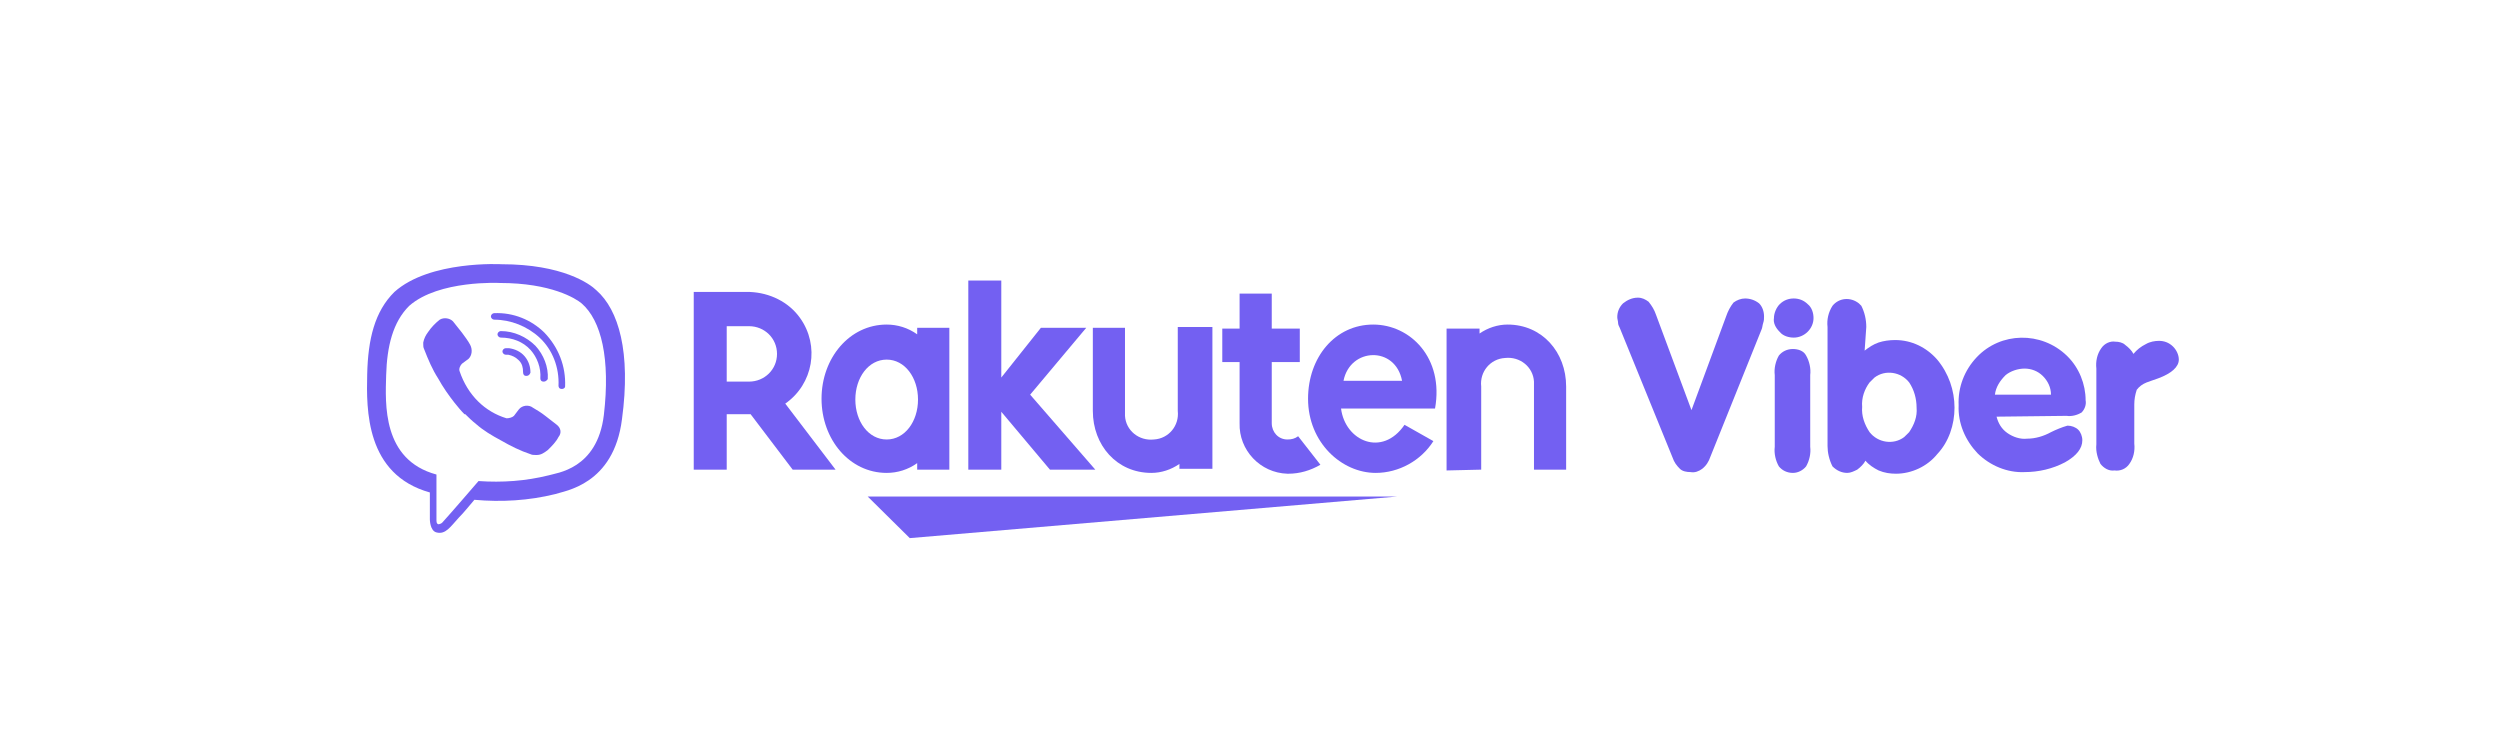 <svg width="288" height="86" viewBox="0 0 288 86" fill="none" xmlns="http://www.w3.org/2000/svg">
<path d="M160.946 57.202H99.961L104.806 61.991L160.946 57.202Z" fill="#7360F2"/>
<path d="M105.66 37.764V38.516C104.615 37.764 103.38 37.389 102.145 37.389C97.87 37.389 94.641 41.239 94.641 45.934C94.641 50.629 97.87 54.479 102.145 54.479C103.38 54.479 104.615 54.103 105.66 53.352V54.103H109.365V37.764H105.66ZM102.145 50.629C100.055 50.629 98.535 48.563 98.535 46.028C98.535 43.492 100.055 41.426 102.145 41.426C104.235 41.426 105.755 43.492 105.755 46.028C105.755 48.563 104.235 50.629 102.145 50.629Z" fill="#7360F2"/>
<path d="M135.679 37.764V47.342C135.869 49.032 134.634 50.535 132.924 50.629C131.214 50.817 129.694 49.596 129.599 47.906C129.599 47.718 129.599 47.53 129.599 47.342V37.764H125.895V47.342C125.895 51.286 128.649 54.479 132.639 54.479C133.779 54.479 134.919 54.103 135.869 53.446V54.009H139.669V37.67H135.679V37.764Z" fill="#7360F2"/>
<path d="M170.634 54.103V44.525C170.444 42.835 171.679 41.333 173.389 41.239C175.099 41.051 176.619 42.272 176.714 43.962C176.714 44.15 176.714 44.337 176.714 44.525V54.103H180.419V44.525C180.419 40.581 177.664 37.389 173.674 37.389C172.534 37.389 171.394 37.764 170.444 38.422V37.858H166.645V54.197L170.634 54.103Z" fill="#7360F2"/>
<path d="M83.718 54.103V47.718H86.472L91.317 54.103H96.257L90.462 46.497C93.692 44.244 94.452 39.83 92.172 36.638C90.842 34.76 88.657 33.727 86.377 33.633H79.918V54.103H83.718ZM83.718 37.577H86.282C88.087 37.577 89.512 38.985 89.512 40.769C89.512 42.553 88.087 43.962 86.282 43.962H83.718V37.577Z" fill="#7360F2"/>
<path d="M149.546 50.254C149.166 50.535 148.786 50.629 148.311 50.629C147.266 50.629 146.506 49.784 146.506 48.751V48.657V41.709H149.736V37.858H146.506V33.821H142.801V37.858H140.807V41.709H142.801V48.751C142.707 51.85 145.176 54.479 148.311 54.573H148.406C149.736 54.573 150.971 54.197 152.111 53.54L149.546 50.254Z" fill="#7360F2"/>
<path d="M118.673 45.465L125.133 37.765H119.908L115.349 43.493V32.318H111.549V54.103H115.349V47.436L120.953 54.103H126.178L118.673 45.465Z" fill="#7360F2"/>
<path d="M158.192 37.389C153.822 37.389 150.688 41.145 150.688 45.934C150.688 51.004 154.582 54.479 158.477 54.479C161.137 54.479 163.702 53.07 165.126 50.816L161.802 48.938C159.237 52.695 154.962 50.816 154.487 47.06H165.316C166.361 41.239 162.467 37.389 158.192 37.389ZM161.517 43.868H154.772C155.532 40.018 160.757 39.83 161.517 43.868Z" fill="#7360F2"/>
<path d="M192.673 52.695L186.594 37.764C186.499 37.577 186.404 37.389 186.404 37.201C186.404 37.013 186.309 36.731 186.309 36.544C186.309 35.98 186.499 35.417 186.974 34.947C187.449 34.572 188.018 34.29 188.683 34.29C189.158 34.29 189.538 34.478 189.918 34.76C190.298 35.229 190.583 35.699 190.773 36.262L194.858 47.248L198.848 36.45C199.038 35.886 199.323 35.323 199.703 34.853C200.083 34.572 200.558 34.384 201.033 34.384C201.602 34.384 202.172 34.572 202.647 34.947C203.027 35.323 203.217 35.886 203.217 36.45C203.217 36.731 203.217 36.919 203.122 37.201C203.027 37.483 203.027 37.764 202.932 37.952L197.043 52.601C196.853 53.164 196.568 53.634 196.093 54.009C195.713 54.291 195.238 54.479 194.763 54.385C194.288 54.385 193.813 54.291 193.528 54.009C193.148 53.634 192.863 53.258 192.673 52.695Z" fill="#7360F2"/>
<path d="M208.537 51.474C208.632 52.225 208.442 53.071 208.062 53.728C207.682 54.197 207.112 54.479 206.542 54.479C205.877 54.479 205.307 54.197 204.927 53.728C204.547 53.071 204.357 52.225 204.452 51.474V43.211C204.357 42.46 204.547 41.615 204.927 40.957C205.307 40.488 205.877 40.206 206.542 40.206C207.112 40.206 207.777 40.394 208.062 40.957C208.442 41.615 208.632 42.46 208.537 43.211V51.474Z" fill="#7360F2"/>
<path d="M214.806 40.393C215.281 40.018 215.851 39.642 216.421 39.454C216.991 39.267 217.656 39.173 218.321 39.173C220.221 39.173 221.931 40.018 223.166 41.426C224.496 43.023 225.16 44.995 225.16 46.966C225.16 48.938 224.496 50.91 223.166 52.319C222.026 53.727 220.221 54.572 218.416 54.572C217.751 54.572 217.086 54.478 216.421 54.197C215.851 53.915 215.281 53.539 214.901 53.07C214.711 53.446 214.331 53.821 213.951 54.103C213.571 54.291 213.191 54.478 212.811 54.478C212.146 54.478 211.576 54.197 211.102 53.727C210.722 52.976 210.532 52.131 210.532 51.38V37.67C210.437 36.825 210.627 35.98 211.102 35.229C211.861 34.29 213.191 34.196 214.141 34.947C214.236 35.041 214.331 35.135 214.426 35.229C214.806 35.98 214.996 36.825 214.996 37.67L214.806 40.393ZM214.521 46.873C214.426 47.905 214.806 48.938 215.376 49.783C216.326 51.004 218.131 51.286 219.366 50.347C219.556 50.159 219.746 49.971 219.936 49.783C220.506 48.938 220.886 47.999 220.791 46.966C220.791 45.934 220.506 44.901 219.936 44.056C218.986 42.835 217.181 42.553 215.946 43.492C215.756 43.68 215.566 43.868 215.376 44.056C214.806 44.807 214.426 45.84 214.521 46.873Z" fill="#7360F2"/>
<path d="M230.005 48C230.195 48.751 230.575 49.408 231.239 49.878C231.904 50.347 232.759 50.629 233.519 50.535C234.469 50.535 235.419 50.254 236.274 49.784C236.844 49.502 237.509 49.221 238.174 49.033C238.649 49.033 239.124 49.221 239.409 49.502C239.694 49.784 239.884 50.254 239.884 50.723C239.884 51.662 239.219 52.507 237.889 53.258C236.464 54.01 234.849 54.385 233.234 54.385C231.239 54.479 229.245 53.634 227.82 52.225C226.395 50.723 225.54 48.751 225.635 46.685C225.54 44.619 226.3 42.648 227.725 41.145C230.48 38.234 235.134 38.14 238.079 40.957C238.079 40.957 238.079 40.957 238.174 41.051C239.504 42.366 240.264 44.244 240.264 46.122C240.359 46.591 240.169 47.155 239.789 47.53C239.314 47.812 238.649 48 238.079 47.906L230.005 48ZM229.815 45.465H236.274C236.274 44.619 235.894 43.868 235.324 43.305C234.754 42.741 233.994 42.46 233.234 42.46C232.474 42.46 231.619 42.741 231.049 43.211C230.385 43.868 229.91 44.619 229.815 45.465Z" fill="#7360F2"/>
<path d="M241.5 51.192V42.459C241.405 41.614 241.595 40.769 242.07 40.112C242.45 39.548 243.115 39.267 243.685 39.361C244.065 39.361 244.54 39.454 244.825 39.736C245.205 40.018 245.585 40.393 245.775 40.769C246.155 40.3 246.63 39.924 247.2 39.642C247.675 39.361 248.245 39.267 248.72 39.267C249.29 39.267 249.86 39.454 250.335 39.924C250.715 40.3 251 40.863 251 41.426C251 42.271 250.145 43.023 248.625 43.586C248.055 43.774 247.58 43.962 247.295 44.056C246.82 44.243 246.44 44.525 246.155 44.901C245.965 45.464 245.87 46.028 245.87 46.591V51.098C245.965 51.943 245.775 52.788 245.3 53.446C244.92 54.009 244.255 54.291 243.59 54.197C242.925 54.291 242.355 53.915 241.975 53.446C241.69 52.882 241.405 52.037 241.5 51.192Z" fill="#7360F2"/>
<path d="M204.358 36.638C204.358 36.075 204.643 35.417 205.023 35.042C205.498 34.572 206.068 34.384 206.638 34.384C207.208 34.384 207.778 34.572 208.253 35.042C208.728 35.417 208.918 36.075 208.918 36.638C208.918 37.859 207.873 38.892 206.638 38.892C206.068 38.892 205.403 38.704 205.023 38.234C204.548 37.765 204.263 37.201 204.358 36.638Z" fill="#7360F2"/>
<path d="M68.709 33.445C67.949 32.694 64.814 30.44 57.785 30.44C57.785 30.44 49.52 29.971 45.435 33.633C43.156 35.886 42.396 39.079 42.301 43.117C42.206 47.154 42.111 54.666 49.52 56.732V59.831C49.52 59.831 49.52 61.146 50.28 61.333C51.325 61.615 51.895 60.676 52.845 59.643C53.415 59.08 54.08 58.235 54.65 57.577C57.785 57.859 60.919 57.671 63.959 56.92C65.004 56.544 70.704 55.887 71.653 48.281C72.698 40.581 71.273 35.698 68.709 33.445ZM69.564 47.812C68.804 54.103 64.054 54.479 63.199 54.76C60.539 55.418 57.88 55.605 55.125 55.418C55.125 55.418 51.895 59.174 50.945 60.207C50.85 60.3 50.66 60.394 50.47 60.394C50.28 60.3 50.28 60.113 50.28 59.831C50.28 59.549 50.28 54.666 50.28 54.666C44.011 52.976 44.391 46.497 44.486 43.211C44.581 39.924 45.245 37.107 47.145 35.229C50.565 32.224 57.594 32.6 57.594 32.6C63.484 32.6 66.334 34.384 66.999 34.947C69.279 36.919 70.324 41.333 69.564 47.812Z" fill="#7360F2"/>
<path d="M60.634 43.304C60.349 43.304 60.254 43.117 60.254 42.835C60.254 42.365 60.159 41.896 59.779 41.52C59.399 41.145 59.019 40.957 58.544 40.863C58.449 40.863 58.354 40.863 58.259 40.863C58.069 40.863 57.879 40.675 57.879 40.487C57.879 40.3 58.069 40.112 58.259 40.112C58.354 40.112 58.449 40.112 58.639 40.112C59.304 40.206 59.969 40.487 60.444 41.051C60.919 41.614 61.109 42.272 61.109 42.929C61.014 43.211 60.824 43.304 60.634 43.304Z" fill="#7360F2"/>
<path d="M62.628 43.962C62.343 43.962 62.248 43.774 62.248 43.586C62.343 42.366 61.868 41.145 61.108 40.3C60.253 39.361 59.019 38.891 57.689 38.891C57.499 38.891 57.309 38.704 57.309 38.516C57.309 38.328 57.499 38.14 57.689 38.14C59.209 38.14 60.633 38.797 61.678 39.83C62.628 40.863 63.198 42.272 63.103 43.68C63.008 43.774 62.913 43.962 62.628 43.962Z" fill="#7360F2"/>
<path d="M64.72 44.808C64.435 44.808 64.34 44.62 64.34 44.432C64.435 42.366 63.675 40.3 62.155 38.892C60.73 37.577 58.831 36.826 56.931 36.826C56.741 36.826 56.551 36.638 56.551 36.45C56.551 36.263 56.741 36.075 56.931 36.075C59.116 35.981 61.205 36.826 62.725 38.329C64.34 40.019 65.195 42.178 65.1 44.526C65.1 44.62 65.005 44.808 64.72 44.808Z" fill="#7360F2"/>
<path d="M58.352 48.188C58.637 48.188 59.017 48.094 59.207 47.906L59.777 47.155C60.157 46.685 60.917 46.592 61.392 46.967C61.867 47.249 62.342 47.531 62.817 47.906C63.292 48.282 64.147 48.939 64.147 48.939C64.622 49.315 64.717 49.878 64.337 50.348C64.052 50.911 63.577 51.381 63.102 51.85C62.722 52.132 62.342 52.413 61.867 52.413C61.772 52.413 61.772 52.413 61.677 52.413C61.487 52.413 61.297 52.413 61.107 52.32C59.967 51.944 58.827 51.381 57.687 50.723C56.642 50.16 55.692 49.596 54.837 48.845C54.362 48.47 53.982 48.094 53.602 47.718H53.508C53.127 47.343 52.748 46.873 52.367 46.404C51.703 45.559 51.038 44.62 50.468 43.587C49.803 42.554 49.328 41.427 48.853 40.206C48.758 40.019 48.758 39.831 48.758 39.643C48.758 39.549 48.758 39.549 48.758 39.455C48.853 38.986 49.043 38.61 49.328 38.234C49.708 37.671 50.183 37.202 50.658 36.826C51.133 36.544 51.798 36.638 52.178 37.014C52.178 37.014 52.938 37.953 53.222 38.328C53.508 38.704 53.982 39.361 54.172 39.737C54.457 40.3 54.362 40.958 53.982 41.333L53.222 41.897C53.032 42.084 52.843 42.46 52.938 42.742C53.887 45.559 55.882 47.437 58.352 48.188Z" fill="#7360F2"/>
</svg>
